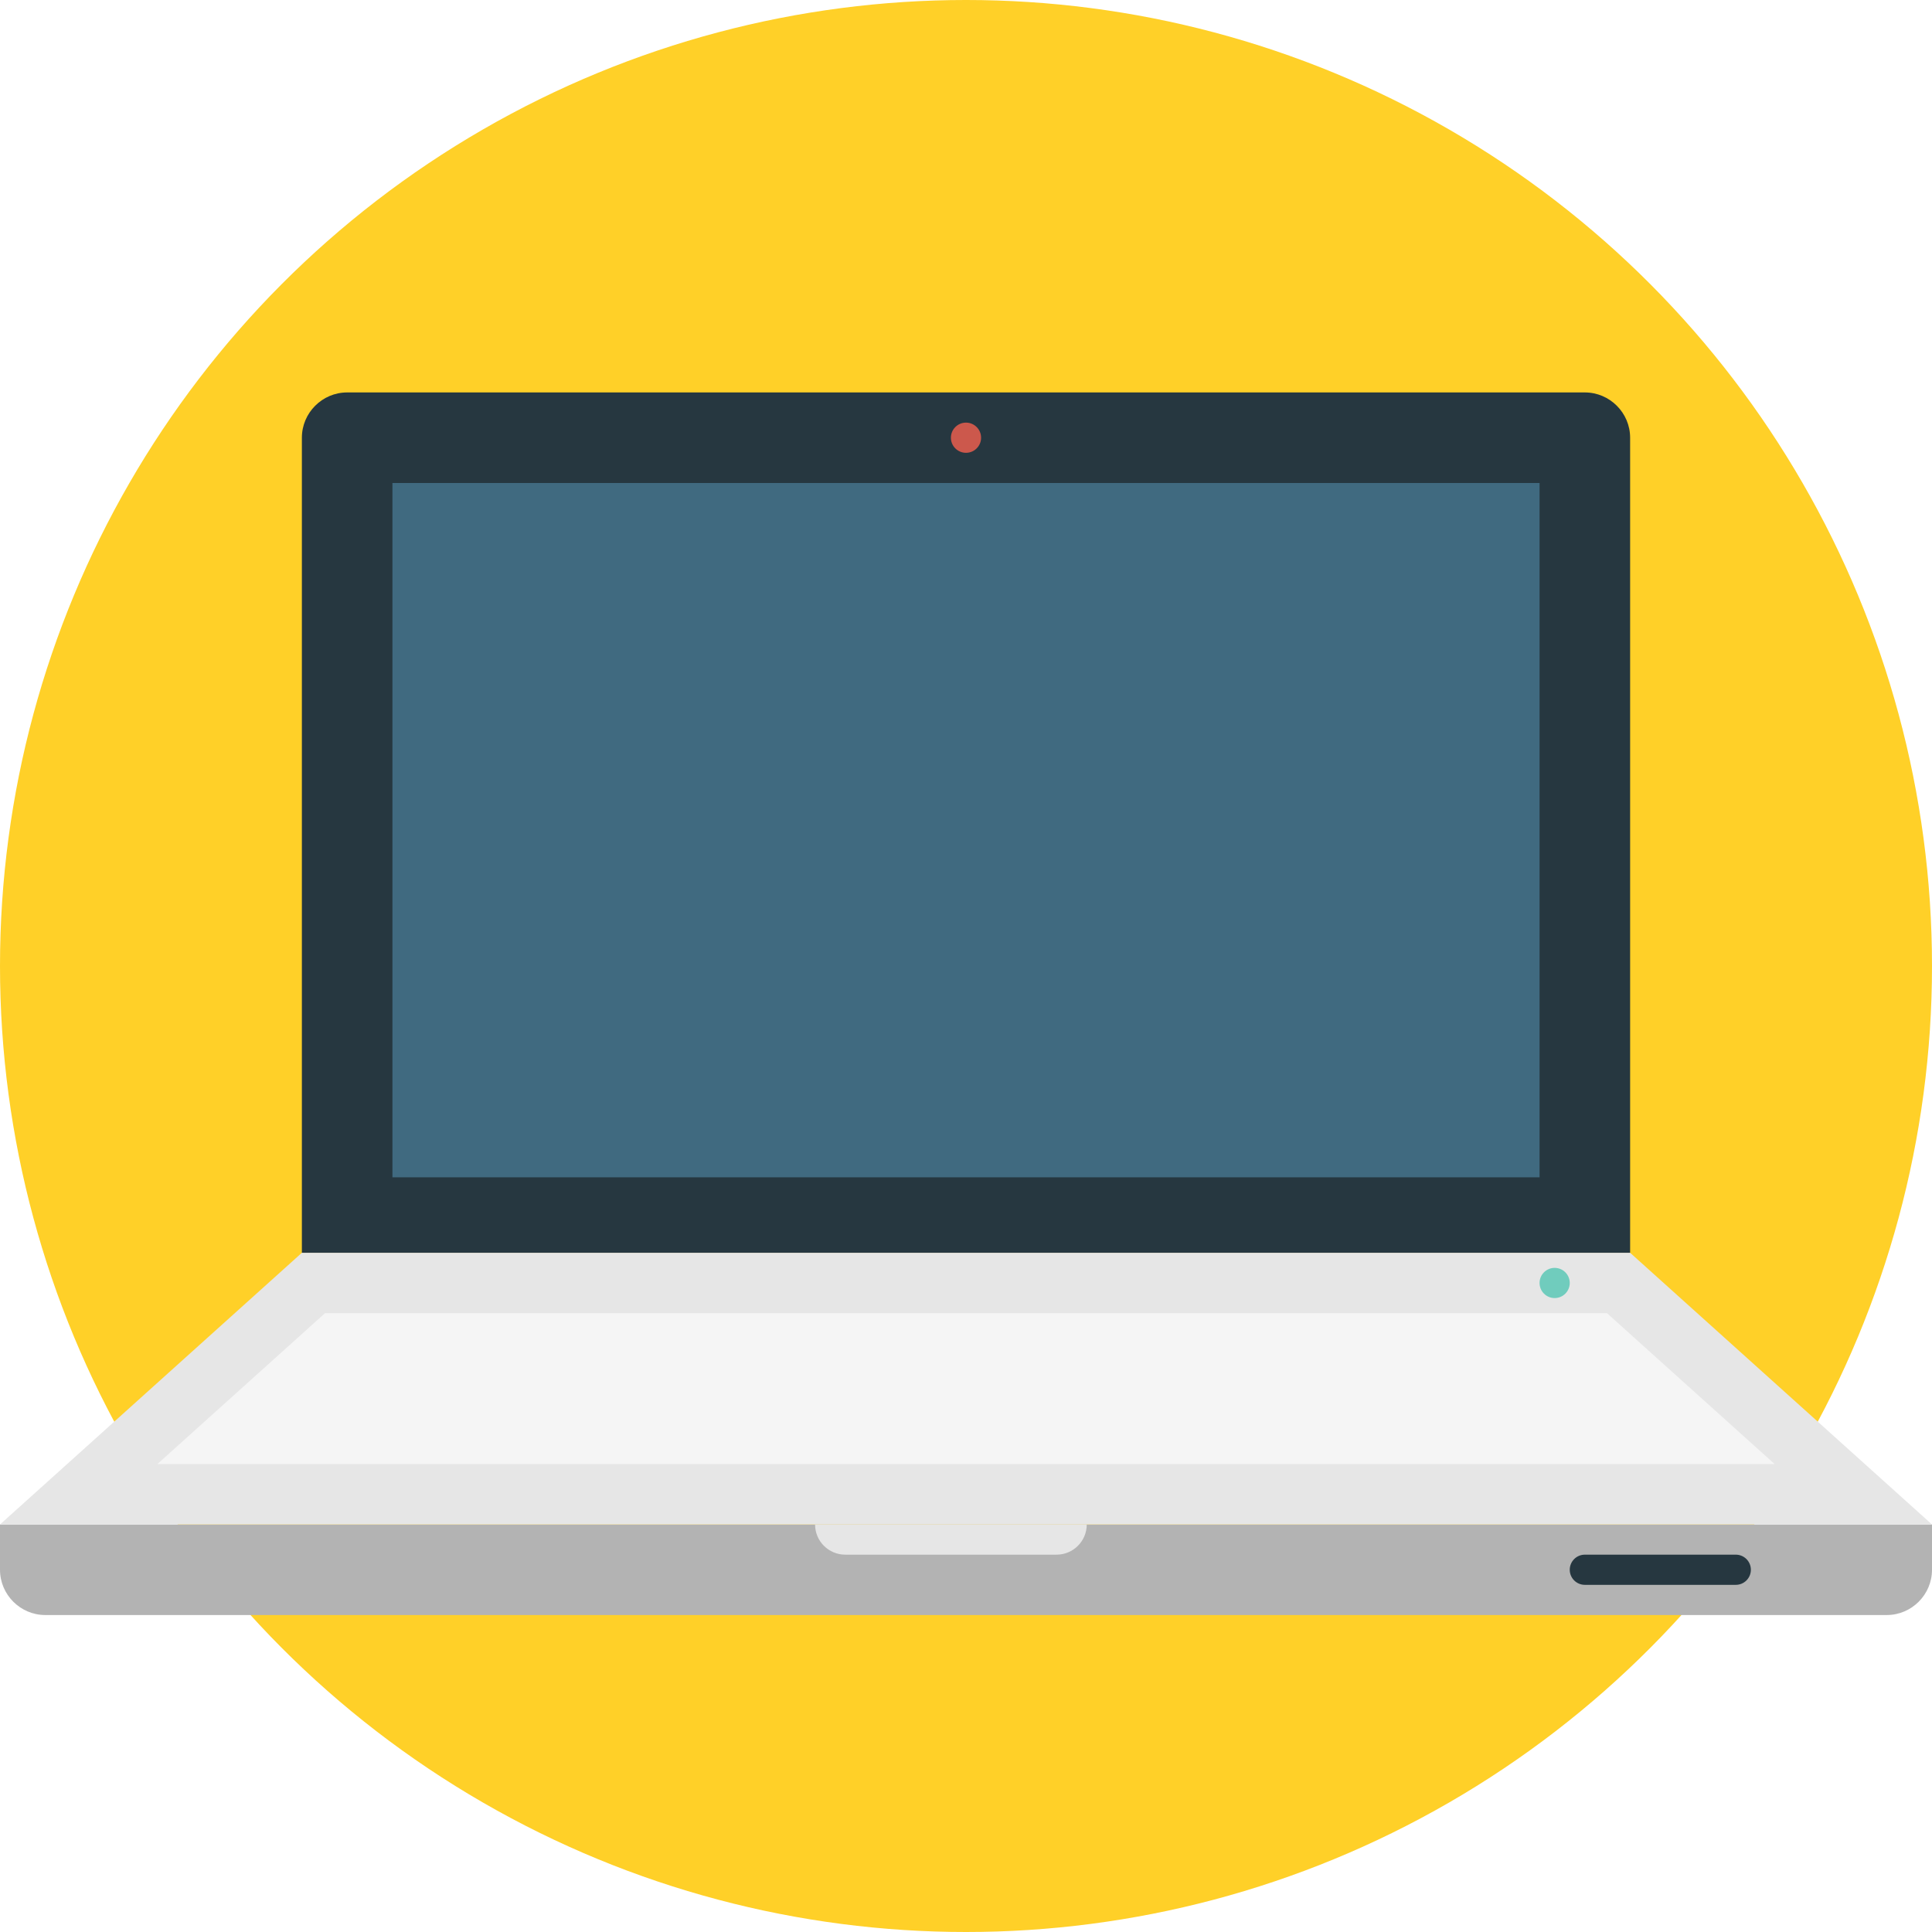 <?xml version="1.0" encoding="iso-8859-1"?>
<!-- Generator: Adobe Illustrator 19.0.0, SVG Export Plug-In . SVG Version: 6.00 Build 0)  -->
<svg version="1.1" id="Layer_1" xmlns="http://www.w3.org/2000/svg" xmlns:xlink="http://www.w3.org/1999/xlink" x="0px" y="0px"
	 viewBox="0 0 512 512" style="enable-background:new 0 0 512 512;" xml:space="preserve">
<circle style="fill:#ffd028;" cx="256" cy="256" r="256"/>
<path style="fill:#B3B3B3;" d="M0,404h512v12l0,0c0,6.6-5.4,12-12,12H12c-6.596,0-12-5.4-12-12l0,0V404z"/>
<polygon style="fill:#E6E6E6;" points="432,332 80,332 0,404 512,404 "/>
<polygon style="fill:#F5F5F5;" points="41.696,388 86.14,348 425.86,348 470.304,388 "/>
<path style="fill:#E6E6E6;" d="M288,404c0,4.416-3.584,8-8,8h-56c-4.416,0-8-3.584-8-8H288z"/>
<path style="fill:#263740;" d="M80,332V116c0-6.6,5.404-12,12-12h328c6.6,0,12,5.4,12,12v216H80z"/>
<rect x="104" y="128" style="fill:#406A80;" width="304" height="184"/>
<circle style="fill:#70CCBD;" cx="412" cy="340" r="4"/>
<circle style="fill:#CC584C;" cx="256" cy="116" r="4"/>
<path style="fill:#263740;" d="M460,420h-40c-2.208,0-4-1.788-4-4s1.792-4,4-4h40c2.212,0,4,1.788,4,4S462.212,420,460,420z"/>
<g>
</g>
<g>
</g>
<g>
</g>
<g>
</g>
<g>
</g>
<g>
</g>
<g>
</g>
<g>
</g>
<g>
</g>
<g>
</g>
<g>
</g>
<g>
</g>
<g>
</g>
<g>
</g>
<g>
</g>
</svg>
